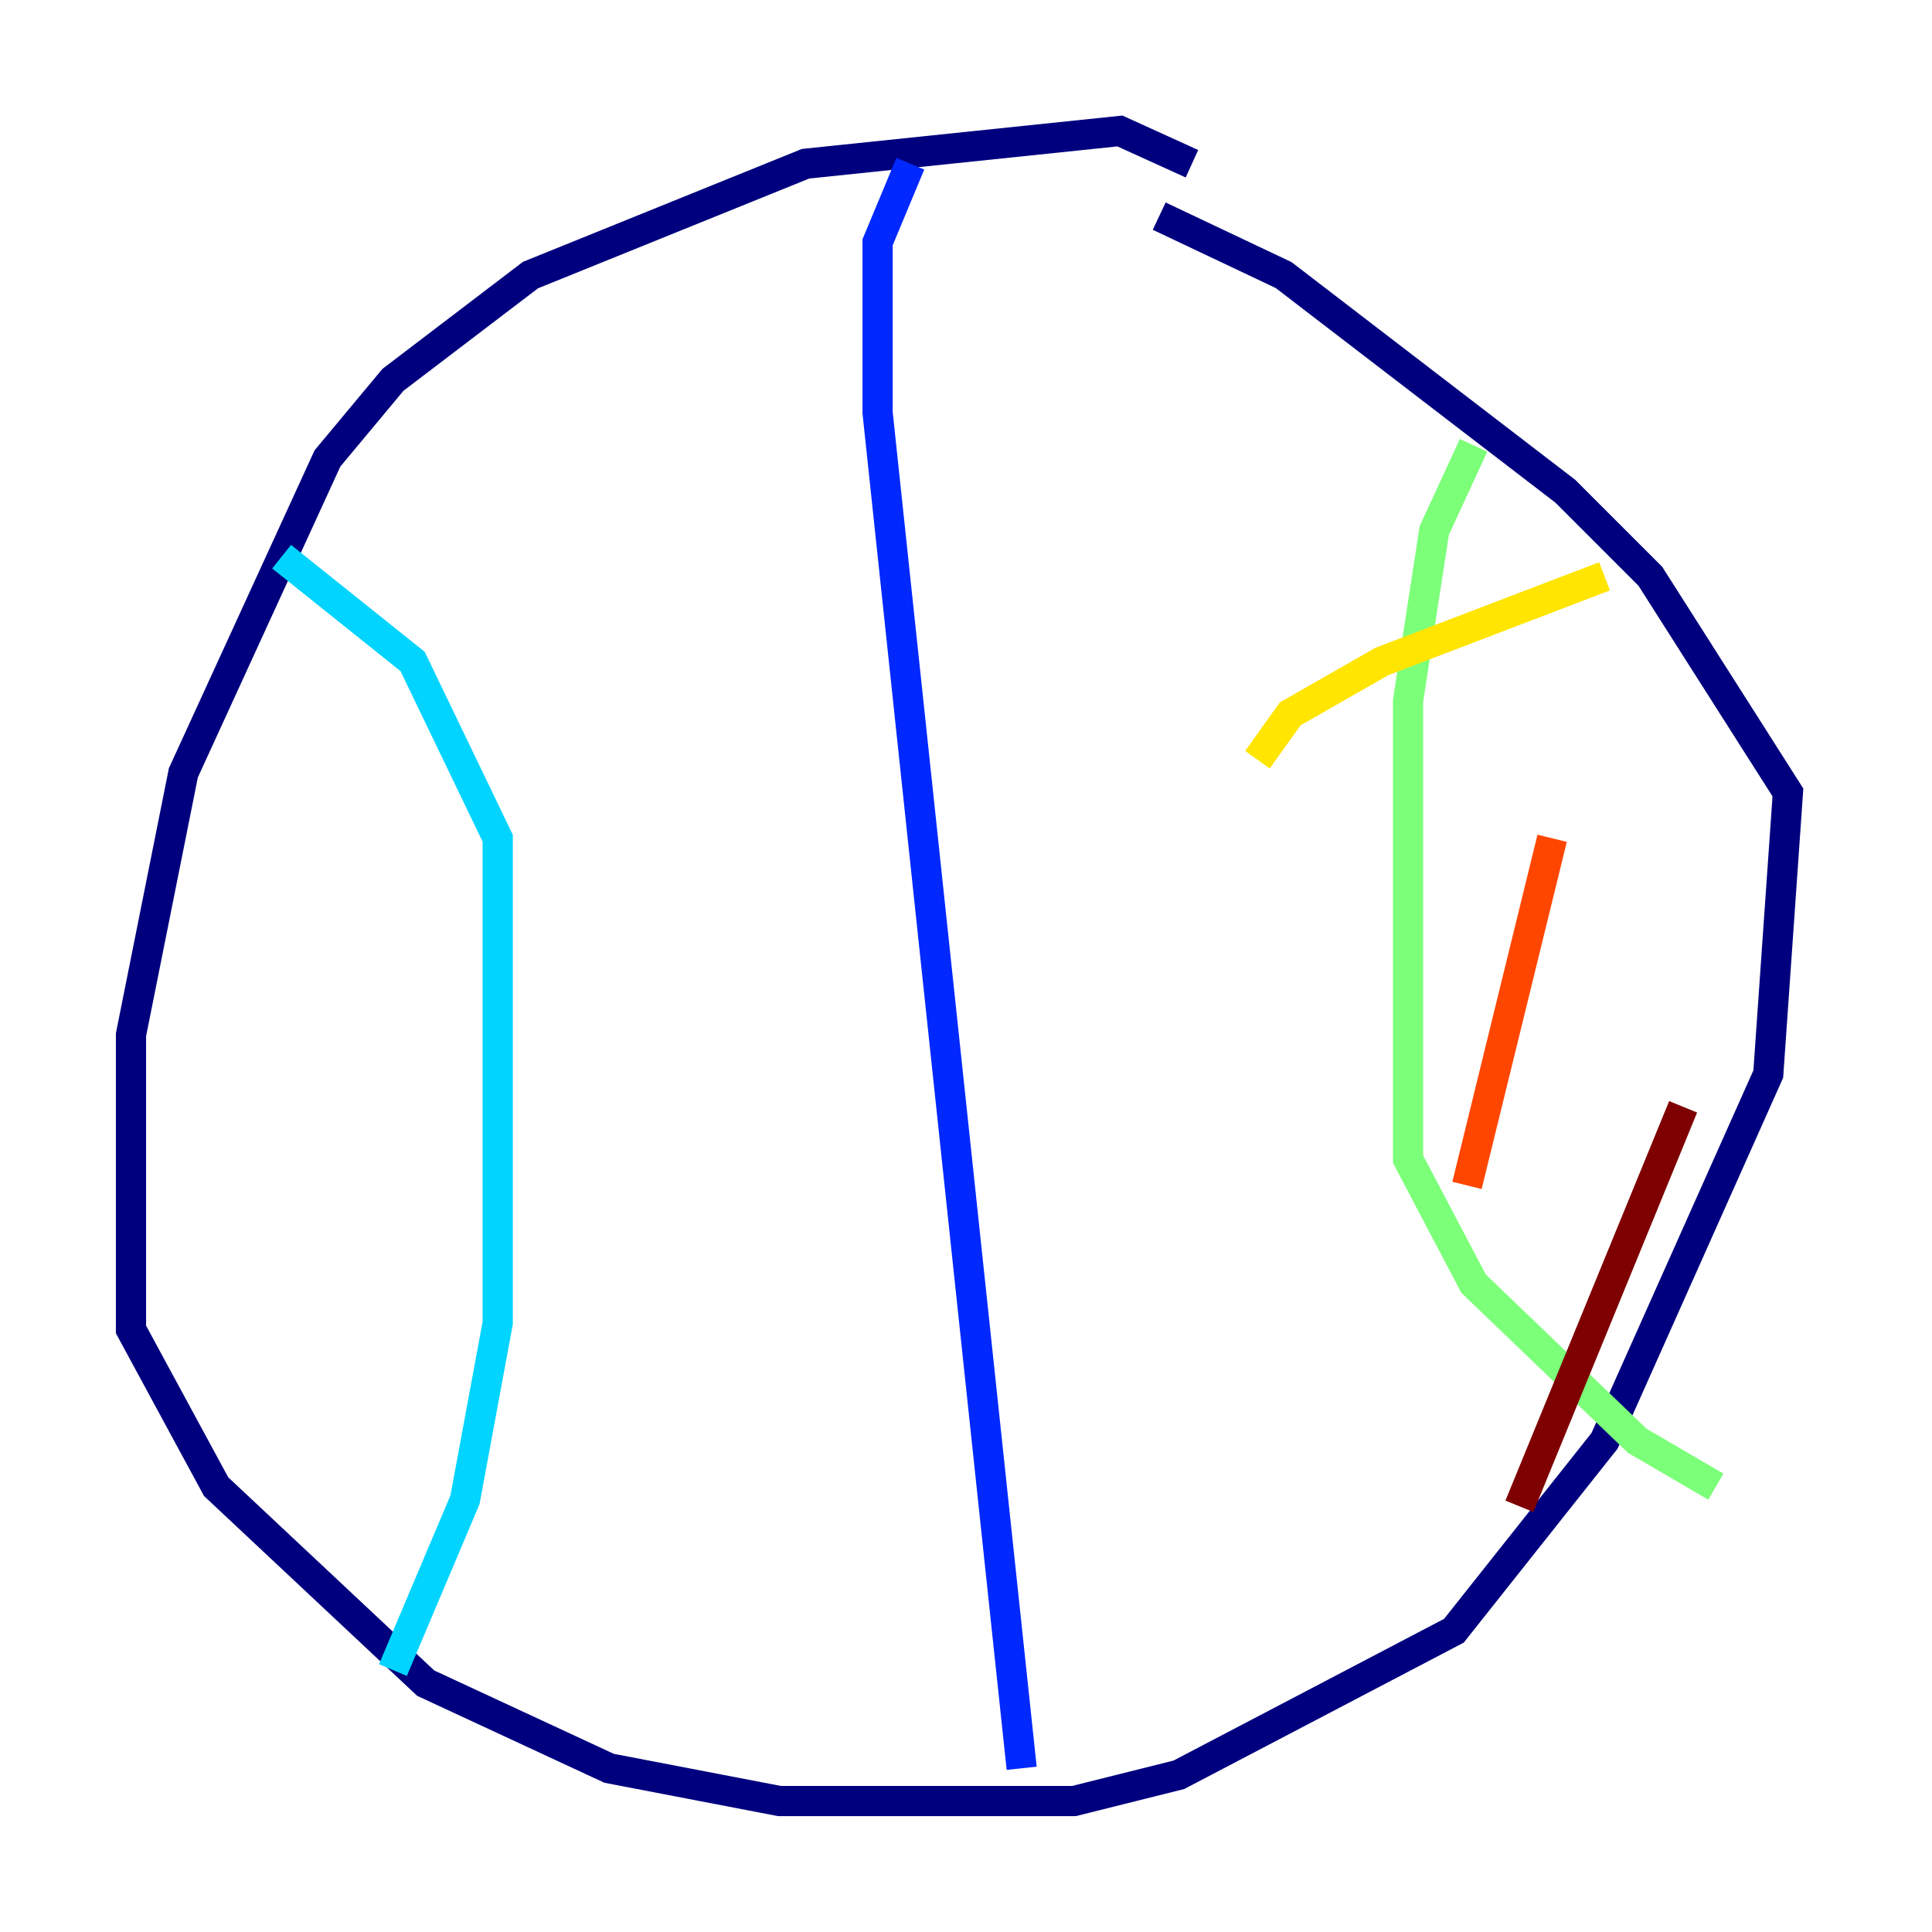 <?xml version="1.0" encoding="utf-8" ?>
<svg baseProfile="tiny" height="128" version="1.2" viewBox="0,0,128,128" width="128" xmlns="http://www.w3.org/2000/svg" xmlns:ev="http://www.w3.org/2001/xml-events" xmlns:xlink="http://www.w3.org/1999/xlink"><defs /><polyline fill="none" points="78.969,10.848 74.197,8.678 53.37,10.848 35.146,18.224 26.034,25.166 21.695,30.373 12.149,51.2 8.678,68.556 8.678,88.081 14.319,98.495 28.203,111.512 40.352,117.153 51.634,119.322 71.159,119.322 78.102,117.586 96.325,108.041 106.305,95.458 117.153,71.159 118.454,52.502 109.342,38.183 103.702,32.542 85.044,18.224 76.8,14.319" stroke="#00007f" stroke-width="2" /><polyline fill="none" points="60.312,10.848 58.142,16.054 58.142,27.336 67.688,117.153" stroke="#0028ff" stroke-width="2" /><polyline fill="none" points="18.658,36.881 27.336,43.824 32.976,55.539 32.976,87.647 30.807,99.363 26.034,110.644" stroke="#00d4ff" stroke-width="2" /><polyline fill="none" points="97.627,29.505 95.024,35.146 93.288,46.427 93.288,76.8 97.627,85.044 108.475,95.458 113.681,98.495" stroke="#7cff79" stroke-width="2" /><polyline fill="none" points="106.305,38.183 91.552,43.824 85.478,47.295 83.308,50.332" stroke="#ffe500" stroke-width="2" /><polyline fill="none" points="102.834,55.539 97.193,78.536" stroke="#ff4600" stroke-width="2" /><polyline fill="none" points="111.512,73.329 100.664,99.797" stroke="#7f0000" stroke-width="2" /></svg>